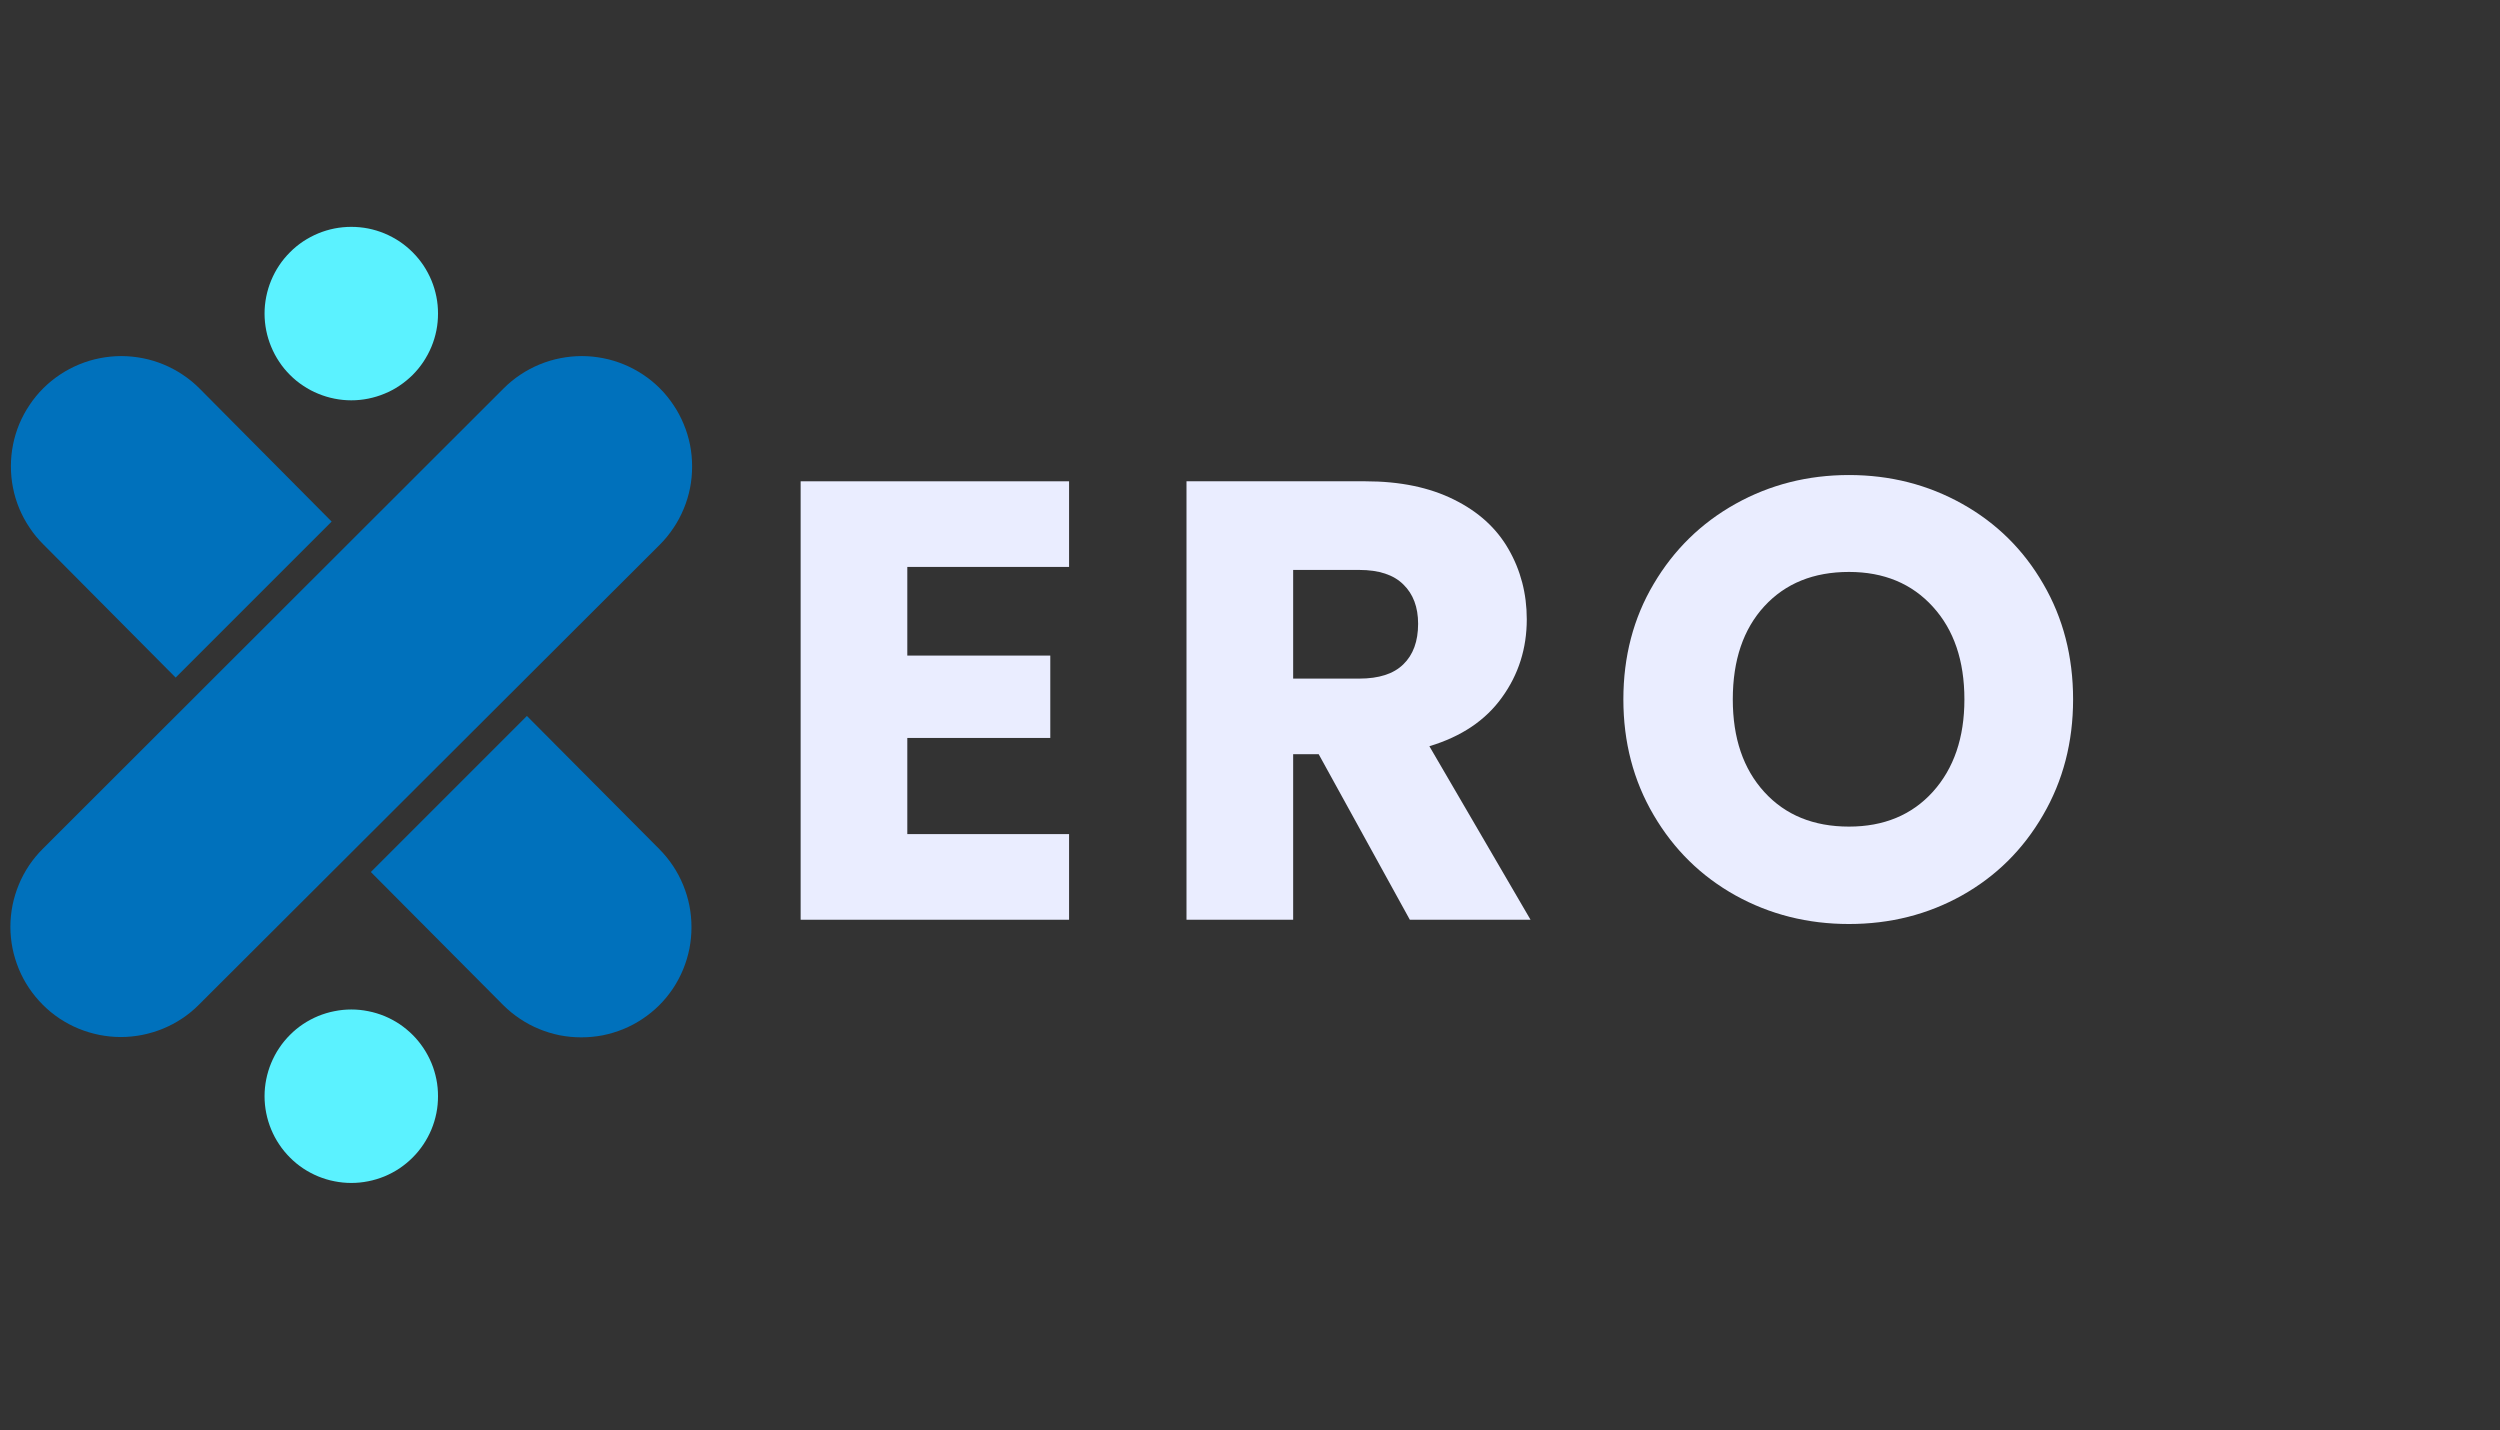 <svg xmlns="http://www.w3.org/2000/svg" xmlns:xlink="http://www.w3.org/1999/xlink" width="208" zoomAndPan="magnify" viewBox="0 0 156 89.25" height="119" preserveAspectRatio="xMidYMid meet" version="1.0"><rect x="0" y="0" width="156" height="89.25" fill="#333333" stroke="none"/><defs><g/><clipPath id="a2293a3e42"><path d="M 16 14.051 L 28 14.051 L 28 25 L 16 25 Z M 16 14.051 " clip-rule="nonzero"/></clipPath><clipPath id="6aa547cf34"><path d="M 0.648 22 L 43.789 22 L 43.789 65 L 0.648 65 Z M 0.648 22 " clip-rule="nonzero"/></clipPath><clipPath id="e9a8af9cf5"><path d="M 0.648 22 L 21 22 L 21 43 L 0.648 43 Z M 0.648 22 " clip-rule="nonzero"/></clipPath><clipPath id="b162e2b085"><path d="M 23 44 L 43.789 44 L 43.789 65 L 23 65 Z M 23 44 " clip-rule="nonzero"/></clipPath></defs><g fill="#eaedff" fill-opacity="1"><g transform="translate(47.538, 57.392)"><g><path d="M 9.078 -22.016 L 9.078 -16.484 L 18 -16.484 L 18 -11.344 L 9.078 -11.344 L 9.078 -5.344 L 19.172 -5.344 L 19.172 0 L 2.422 0 L 2.422 -27.359 L 19.172 -27.359 L 19.172 -22.016 Z M 9.078 -22.016 "/></g></g></g><g fill="#eaedff" fill-opacity="1"><g transform="translate(71.615, 57.392)"><g><path d="M 16.359 0 L 10.672 -10.328 L 9.078 -10.328 L 9.078 0 L 2.422 0 L 2.422 -27.359 L 13.594 -27.359 C 15.75 -27.359 17.586 -26.977 19.109 -26.219 C 20.629 -25.469 21.766 -24.438 22.516 -23.125 C 23.273 -21.812 23.656 -20.352 23.656 -18.75 C 23.656 -16.926 23.141 -15.301 22.109 -13.875 C 21.086 -12.445 19.578 -11.43 17.578 -10.828 L 23.891 0 Z M 9.078 -15.047 L 13.203 -15.047 C 14.43 -15.047 15.348 -15.344 15.953 -15.938 C 16.566 -16.531 16.875 -17.375 16.875 -18.469 C 16.875 -19.508 16.566 -20.328 15.953 -20.922 C 15.348 -21.523 14.43 -21.828 13.203 -21.828 L 9.078 -21.828 Z M 9.078 -15.047 "/></g></g></g><g fill="#eaedff" fill-opacity="1"><g transform="translate(100.017, 57.392)"><g><path d="M 15.359 0.266 C 12.785 0.266 10.426 -0.328 8.281 -1.516 C 6.133 -2.711 4.43 -4.383 3.172 -6.531 C 1.91 -8.676 1.281 -11.082 1.281 -13.75 C 1.281 -16.426 1.91 -18.828 3.172 -20.953 C 4.43 -23.086 6.133 -24.754 8.281 -25.953 C 10.426 -27.148 12.785 -27.75 15.359 -27.75 C 17.93 -27.75 20.285 -27.148 22.422 -25.953 C 24.566 -24.754 26.254 -23.086 27.484 -20.953 C 28.723 -18.828 29.344 -16.426 29.344 -13.75 C 29.344 -11.082 28.719 -8.676 27.469 -6.531 C 26.227 -4.383 24.539 -2.711 22.406 -1.516 C 20.281 -0.328 17.93 0.266 15.359 0.266 Z M 15.359 -5.812 C 17.535 -5.812 19.281 -6.535 20.594 -7.984 C 21.906 -9.441 22.562 -11.363 22.562 -13.75 C 22.562 -16.164 21.906 -18.094 20.594 -19.531 C 19.281 -20.977 17.535 -21.703 15.359 -21.703 C 13.148 -21.703 11.391 -20.988 10.078 -19.562 C 8.766 -18.133 8.109 -16.195 8.109 -13.75 C 8.109 -11.332 8.766 -9.406 10.078 -7.969 C 11.391 -6.531 13.148 -5.812 15.359 -5.812 Z M 15.359 -5.812 "/></g></g></g><g clip-path="url(#a2293a3e42)"><path fill="#5bf2ff" d="M 27.332 19.566 C 27.332 19.922 27.301 20.273 27.23 20.625 C 27.16 20.973 27.059 21.309 26.922 21.637 C 26.785 21.969 26.617 22.277 26.422 22.574 C 26.223 22.871 26 23.145 25.75 23.395 C 25.496 23.645 25.223 23.871 24.93 24.066 C 24.633 24.266 24.32 24.434 23.992 24.566 C 23.664 24.703 23.324 24.805 22.977 24.875 C 22.629 24.945 22.277 24.98 21.922 24.98 C 21.566 24.98 21.215 24.945 20.867 24.875 C 20.516 24.805 20.18 24.703 19.852 24.566 C 19.523 24.434 19.211 24.266 18.914 24.066 C 18.617 23.871 18.344 23.645 18.094 23.395 C 17.844 23.145 17.617 22.871 17.422 22.574 C 17.223 22.277 17.059 21.969 16.922 21.637 C 16.785 21.309 16.684 20.973 16.613 20.625 C 16.543 20.273 16.508 19.922 16.508 19.566 C 16.508 19.211 16.543 18.859 16.613 18.512 C 16.684 18.164 16.785 17.824 16.922 17.496 C 17.059 17.168 17.223 16.855 17.422 16.559 C 17.617 16.266 17.844 15.992 18.094 15.742 C 18.344 15.488 18.617 15.266 18.914 15.066 C 19.211 14.871 19.523 14.703 19.852 14.566 C 20.18 14.43 20.516 14.328 20.867 14.258 C 21.215 14.191 21.566 14.156 21.922 14.156 C 22.277 14.156 22.629 14.191 22.977 14.258 C 23.324 14.328 23.664 14.43 23.992 14.566 C 24.32 14.703 24.633 14.871 24.93 15.066 C 25.223 15.266 25.496 15.488 25.75 15.742 C 26 15.992 26.223 16.266 26.422 16.559 C 26.617 16.855 26.785 17.168 26.922 17.496 C 27.059 17.824 27.16 18.164 27.23 18.512 C 27.301 18.859 27.332 19.211 27.332 19.566 Z M 27.332 19.566 " fill-opacity="1" fill-rule="nonzero"/></g><path fill="#5bf2ff" d="M 27.332 68.402 C 27.332 68.758 27.301 69.113 27.23 69.461 C 27.16 69.809 27.059 70.148 26.922 70.477 C 26.785 70.805 26.617 71.117 26.422 71.41 C 26.223 71.707 26 71.98 25.75 72.23 C 25.496 72.484 25.223 72.707 24.93 72.906 C 24.633 73.102 24.32 73.27 23.992 73.406 C 23.664 73.539 23.324 73.645 22.977 73.711 C 22.629 73.781 22.277 73.816 21.922 73.816 C 21.566 73.816 21.215 73.781 20.867 73.711 C 20.516 73.645 20.18 73.539 19.852 73.406 C 19.523 73.27 19.211 73.102 18.914 72.906 C 18.617 72.707 18.344 72.484 18.094 72.23 C 17.844 71.98 17.617 71.707 17.422 71.41 C 17.223 71.117 17.059 70.805 16.922 70.477 C 16.785 70.148 16.684 69.809 16.613 69.461 C 16.543 69.113 16.508 68.758 16.508 68.402 C 16.508 68.047 16.543 67.695 16.613 67.348 C 16.684 67 16.785 66.66 16.922 66.332 C 17.059 66.004 17.223 65.691 17.422 65.398 C 17.617 65.102 17.844 64.828 18.094 64.578 C 18.344 64.324 18.617 64.102 18.914 63.902 C 19.211 63.707 19.523 63.539 19.852 63.402 C 20.18 63.27 20.516 63.164 20.867 63.098 C 21.215 63.027 21.566 62.992 21.922 62.992 C 22.277 62.992 22.629 63.027 22.977 63.098 C 23.324 63.164 23.664 63.27 23.992 63.402 C 24.32 63.539 24.633 63.707 24.93 63.902 C 25.223 64.102 25.496 64.324 25.75 64.578 C 26 64.828 26.223 65.102 26.422 65.398 C 26.617 65.691 26.785 66.004 26.922 66.332 C 27.059 66.66 27.16 67 27.23 67.348 C 27.301 67.695 27.332 68.047 27.332 68.402 Z M 27.332 68.402 " fill-opacity="1" fill-rule="nonzero"/><g clip-path="url(#6aa547cf34)"><path fill="#0071bc" d="M 41.172 24.23 C 40.852 23.91 40.504 23.625 40.125 23.375 C 39.75 23.125 39.352 22.914 38.938 22.742 C 38.52 22.57 38.09 22.438 37.645 22.352 C 37.203 22.266 36.754 22.219 36.301 22.219 C 35.852 22.219 35.402 22.266 34.961 22.352 C 34.516 22.438 34.086 22.57 33.668 22.742 C 33.25 22.914 32.855 23.125 32.48 23.375 C 32.102 23.625 31.754 23.91 31.434 24.23 L 2.672 52.965 C 2.352 53.281 2.066 53.629 1.812 54.004 C 1.562 54.383 1.348 54.777 1.176 55.195 C 1.004 55.613 0.871 56.043 0.781 56.488 C 0.695 56.93 0.648 57.379 0.648 57.832 C 0.648 58.285 0.695 58.73 0.781 59.176 C 0.871 59.617 1.004 60.051 1.176 60.469 C 1.348 60.887 1.562 61.281 1.812 61.656 C 2.066 62.031 2.352 62.379 2.672 62.699 C 2.992 63.02 3.34 63.305 3.715 63.555 C 4.094 63.805 4.488 64.016 4.906 64.188 C 5.324 64.359 5.754 64.488 6.199 64.578 C 6.641 64.664 7.09 64.711 7.539 64.711 C 7.992 64.711 8.438 64.664 8.883 64.578 C 9.324 64.488 9.754 64.359 10.172 64.188 C 10.59 64.016 10.988 63.805 11.363 63.555 C 11.738 63.305 12.09 63.02 12.406 62.699 L 41.172 33.988 C 41.492 33.668 41.777 33.32 42.027 32.941 C 42.281 32.566 42.492 32.168 42.664 31.75 C 42.84 31.332 42.969 30.898 43.059 30.453 C 43.145 30.012 43.188 29.562 43.188 29.109 C 43.188 28.656 43.145 28.207 43.059 27.762 C 42.969 27.32 42.84 26.887 42.664 26.469 C 42.492 26.051 42.281 25.652 42.027 25.277 C 41.777 24.898 41.492 24.551 41.172 24.23 Z M 41.172 24.23 " fill-opacity="1" fill-rule="nonzero"/></g><g clip-path="url(#e9a8af9cf5)"><path fill="#0071bc" d="M 10.961 42.281 L 20.695 32.547 L 12.438 24.23 C 12.117 23.91 11.77 23.625 11.391 23.375 C 11.016 23.125 10.621 22.914 10.203 22.742 C 9.785 22.57 9.355 22.438 8.91 22.352 C 8.469 22.266 8.02 22.219 7.57 22.219 C 7.117 22.219 6.668 22.266 6.227 22.352 C 5.781 22.438 5.352 22.57 4.934 22.742 C 4.52 22.914 4.121 23.125 3.746 23.375 C 3.367 23.625 3.02 23.91 2.699 24.23 C 2.379 24.547 2.094 24.895 1.844 25.273 C 1.59 25.648 1.379 26.043 1.203 26.461 C 1.031 26.879 0.898 27.309 0.812 27.754 C 0.723 28.199 0.68 28.645 0.68 29.098 C 0.68 29.551 0.723 29.996 0.812 30.441 C 0.898 30.887 1.031 31.316 1.203 31.734 C 1.379 32.152 1.59 32.547 1.844 32.922 C 2.094 33.301 2.379 33.648 2.699 33.965 Z M 10.961 42.281 " fill-opacity="1" fill-rule="nonzero"/></g><g clip-path="url(#b162e2b085)"><path fill="#0071bc" d="M 32.879 44.676 L 23.141 54.414 L 31.406 62.723 C 31.727 63.043 32.074 63.324 32.449 63.574 C 32.828 63.828 33.223 64.039 33.641 64.211 C 34.059 64.383 34.488 64.512 34.93 64.602 C 35.375 64.688 35.82 64.73 36.273 64.73 C 36.727 64.73 37.172 64.688 37.617 64.602 C 38.059 64.512 38.488 64.383 38.906 64.211 C 39.324 64.039 39.723 63.828 40.098 63.574 C 40.473 63.324 40.82 63.043 41.141 62.723 C 41.461 62.402 41.746 62.055 41.996 61.68 C 42.246 61.301 42.457 60.906 42.629 60.488 C 42.801 60.07 42.93 59.641 43.02 59.195 C 43.105 58.754 43.148 58.305 43.148 57.855 C 43.148 57.402 43.105 56.957 43.02 56.512 C 42.93 56.07 42.801 55.641 42.629 55.223 C 42.457 54.805 42.246 54.406 41.996 54.031 C 41.746 53.656 41.461 53.305 41.141 52.984 Z M 32.879 44.676 " fill-opacity="1" fill-rule="nonzero"/></g></svg>